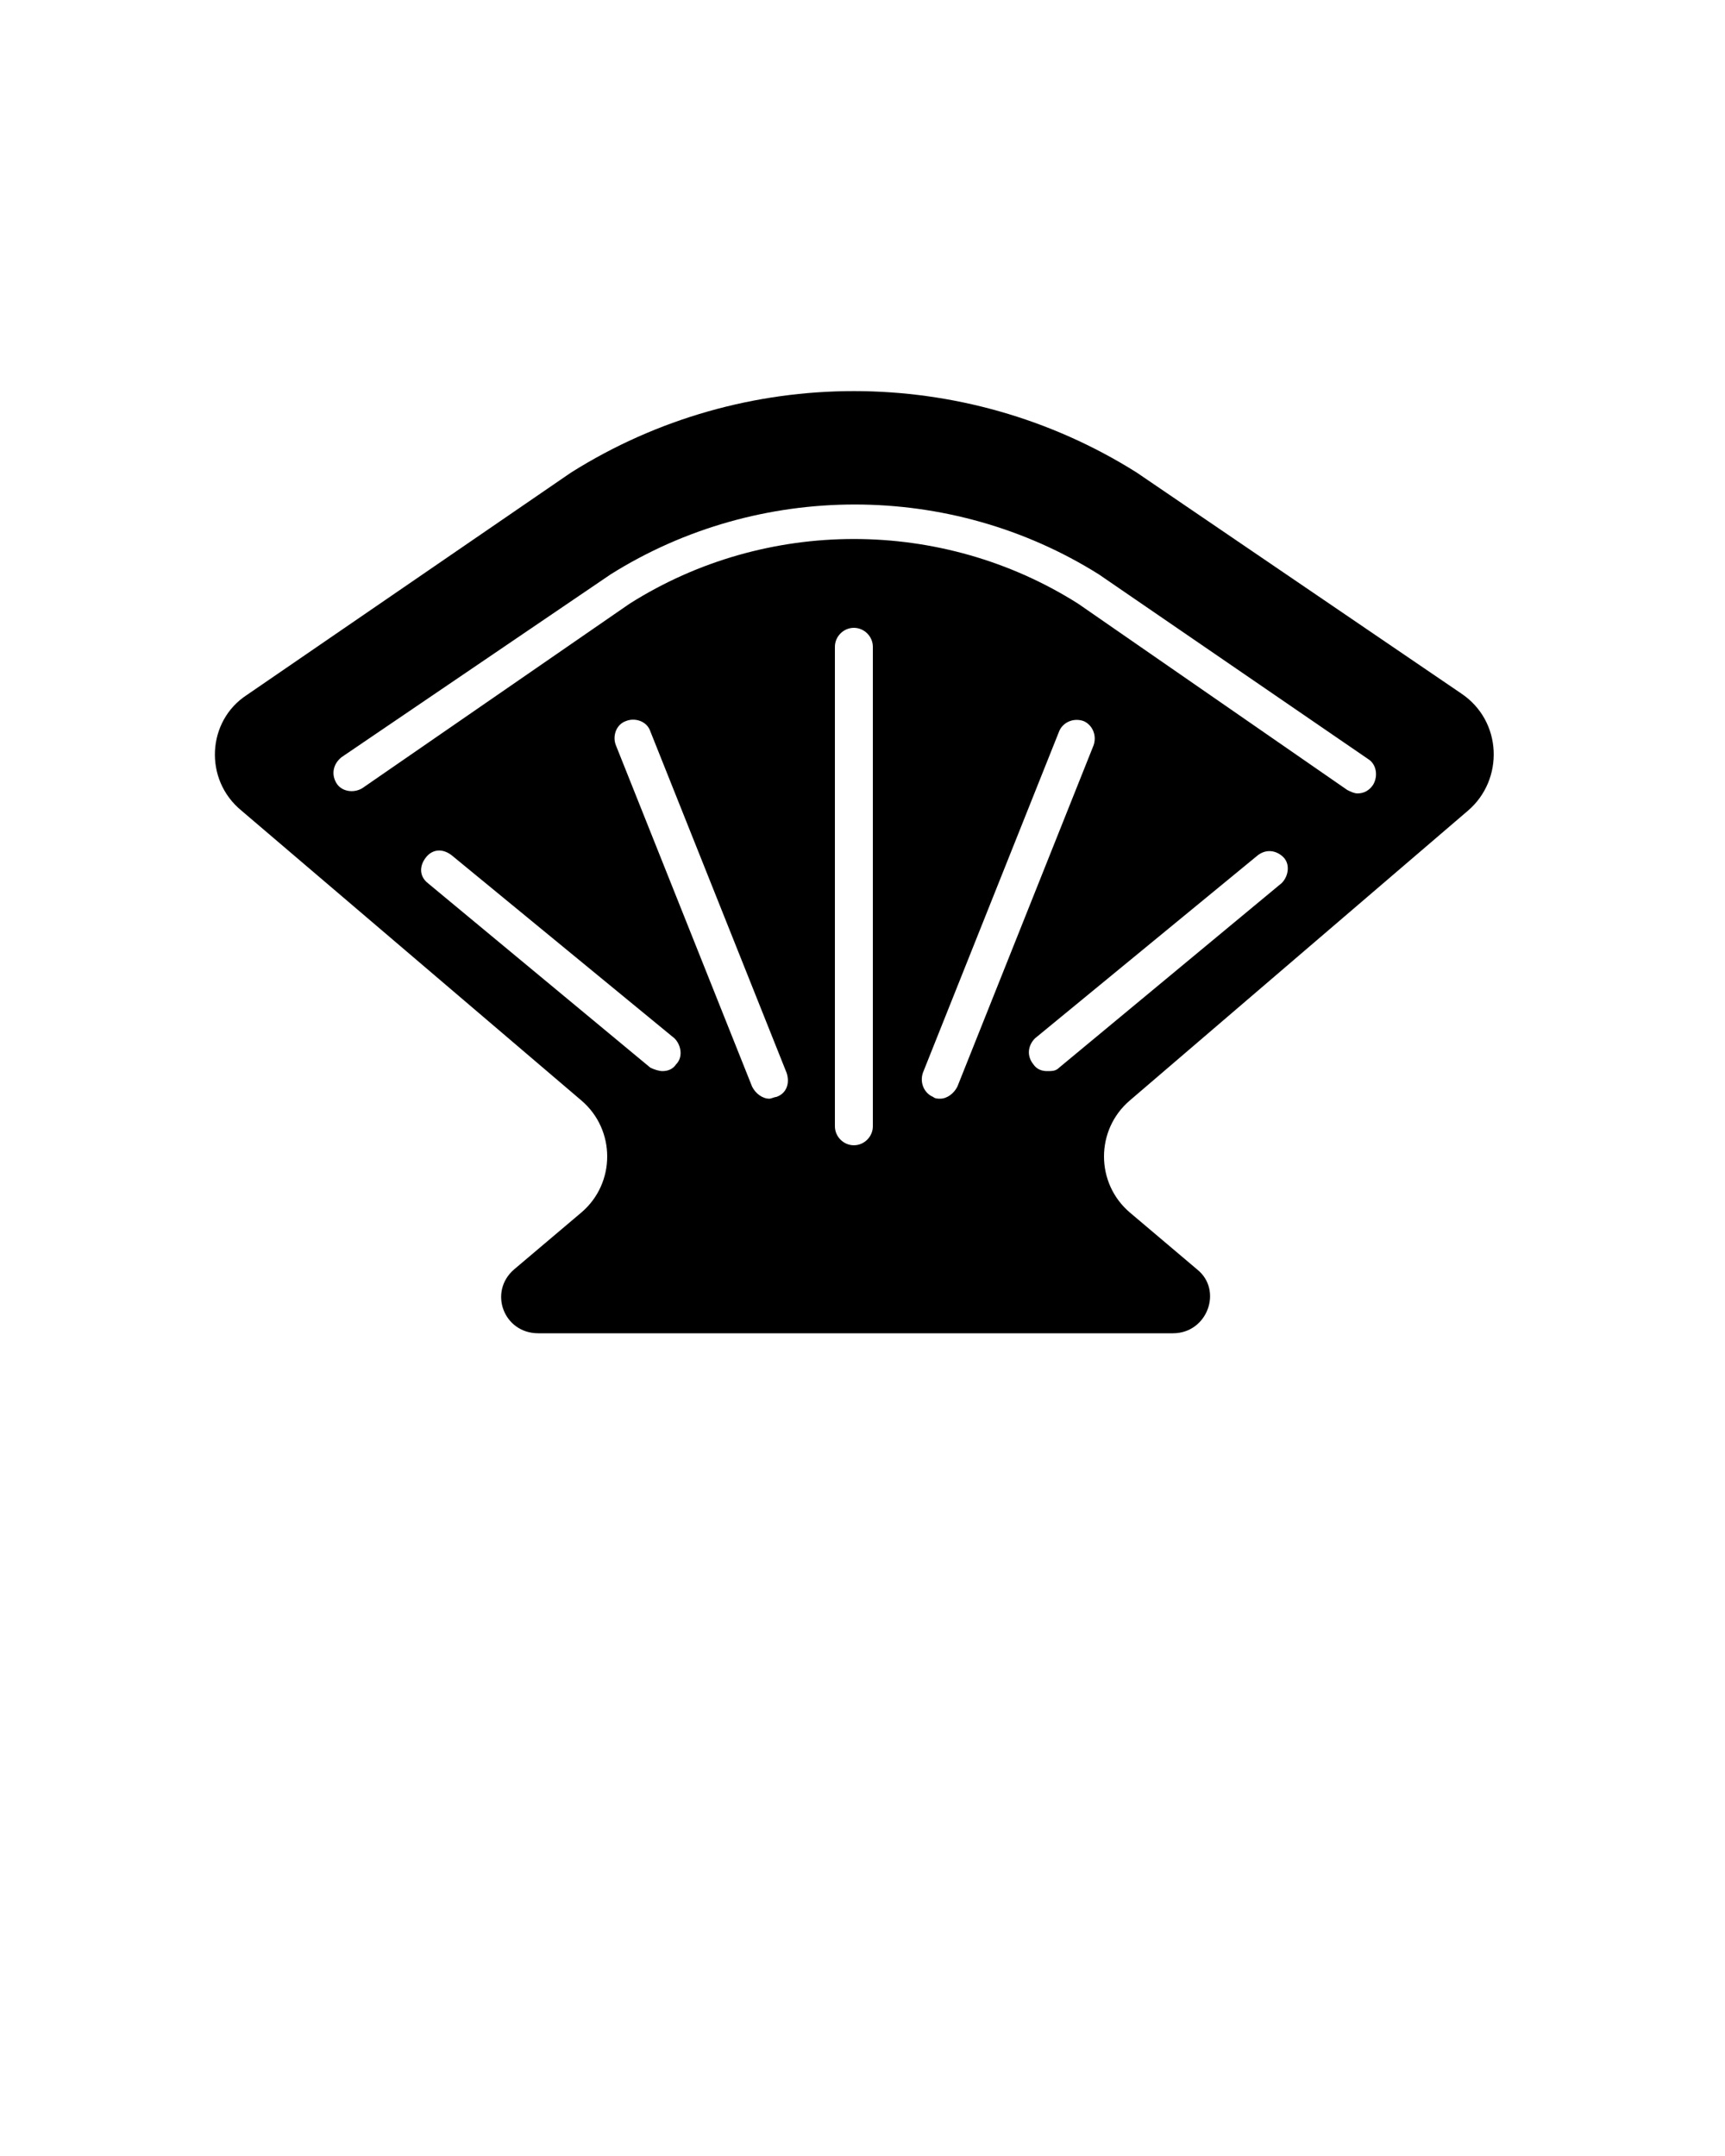 <?xml version="1.0" encoding="utf-8"?>
<!-- Generator: Adobe Illustrator 19.2.1, SVG Export Plug-In . SVG Version: 6.00 Build 0)  -->
<svg version="1.1" id="Layer_1" xmlns="http://www.w3.org/2000/svg" xmlns:xlink="http://www.w3.org/1999/xlink" x="0px" y="0px"
	 viewBox="0 0 100 125" style="enable-background:new 0 0 100 125;" xml:space="preserve">
<path d="M85.1,47c2.1-1.8,2-5.2-0.4-6.8L65.9,27.4c-10-6.3-22.8-6.3-32.8,0L14.3,40.3C12,41.8,11.8,45.2,14,47l19.7,16.8
	c2,1.7,2,4.8,0,6.5l-3.9,3.3c-1.5,1.3-0.6,3.7,1.4,3.7h36.8c2,0,2.9-2.5,1.4-3.7l-3.9-3.3c-2-1.7-2-4.8,0-6.5L85.1,47z M19.5,45.4
	c-0.3-0.5-0.2-1.1,0.3-1.5l15.6-10.6c8.6-5.4,19.7-5.4,28.3,0l15.6,10.7c0.5,0.3,0.6,1,0.3,1.5c-0.2,0.3-0.5,0.5-0.9,0.5
	c-0.2,0-0.4-0.1-0.6-0.2L62.5,35c-7.9-5-18.1-5-26,0L21,45.7C20.5,46,19.8,45.9,19.5,45.4z M39.2,61.7c-0.2,0.3-0.5,0.4-0.8,0.4
	c-0.2,0-0.5-0.1-0.7-0.2L24.8,51.2c-0.5-0.4-0.5-1-0.1-1.5c0.4-0.5,1-0.5,1.5-0.1l12.9,10.6C39.5,60.6,39.6,61.3,39.2,61.7z
	 M45,63.6c-0.1,0-0.3,0.1-0.4,0.1c-0.4,0-0.8-0.3-1-0.7l-7.9-19.8c-0.2-0.5,0-1.2,0.6-1.4c0.5-0.2,1.2,0,1.4,0.6l7.9,19.8
	C45.8,62.8,45.6,63.4,45,63.6z M50.6,65.3c0,0.6-0.5,1.1-1.1,1.1c-0.6,0-1.1-0.5-1.1-1.1V37.5c0-0.6,0.5-1.1,1.1-1.1
	c0.6,0,1.1,0.5,1.1,1.1V65.3z M54.5,63.7c-0.1,0-0.3,0-0.4-0.1c-0.5-0.2-0.8-0.8-0.6-1.4l7.9-19.8c0.2-0.5,0.8-0.8,1.4-0.6
	c0.5,0.2,0.8,0.8,0.6,1.4L55.5,63C55.3,63.4,54.9,63.7,54.5,63.7z M61.4,61.9c-0.2,0.2-0.4,0.2-0.7,0.2c-0.3,0-0.6-0.1-0.8-0.4
	c-0.4-0.5-0.3-1.1,0.1-1.5l12.9-10.6c0.5-0.4,1.1-0.3,1.5,0.1s0.3,1.1-0.1,1.5L61.4,61.9z"/>
</svg>
